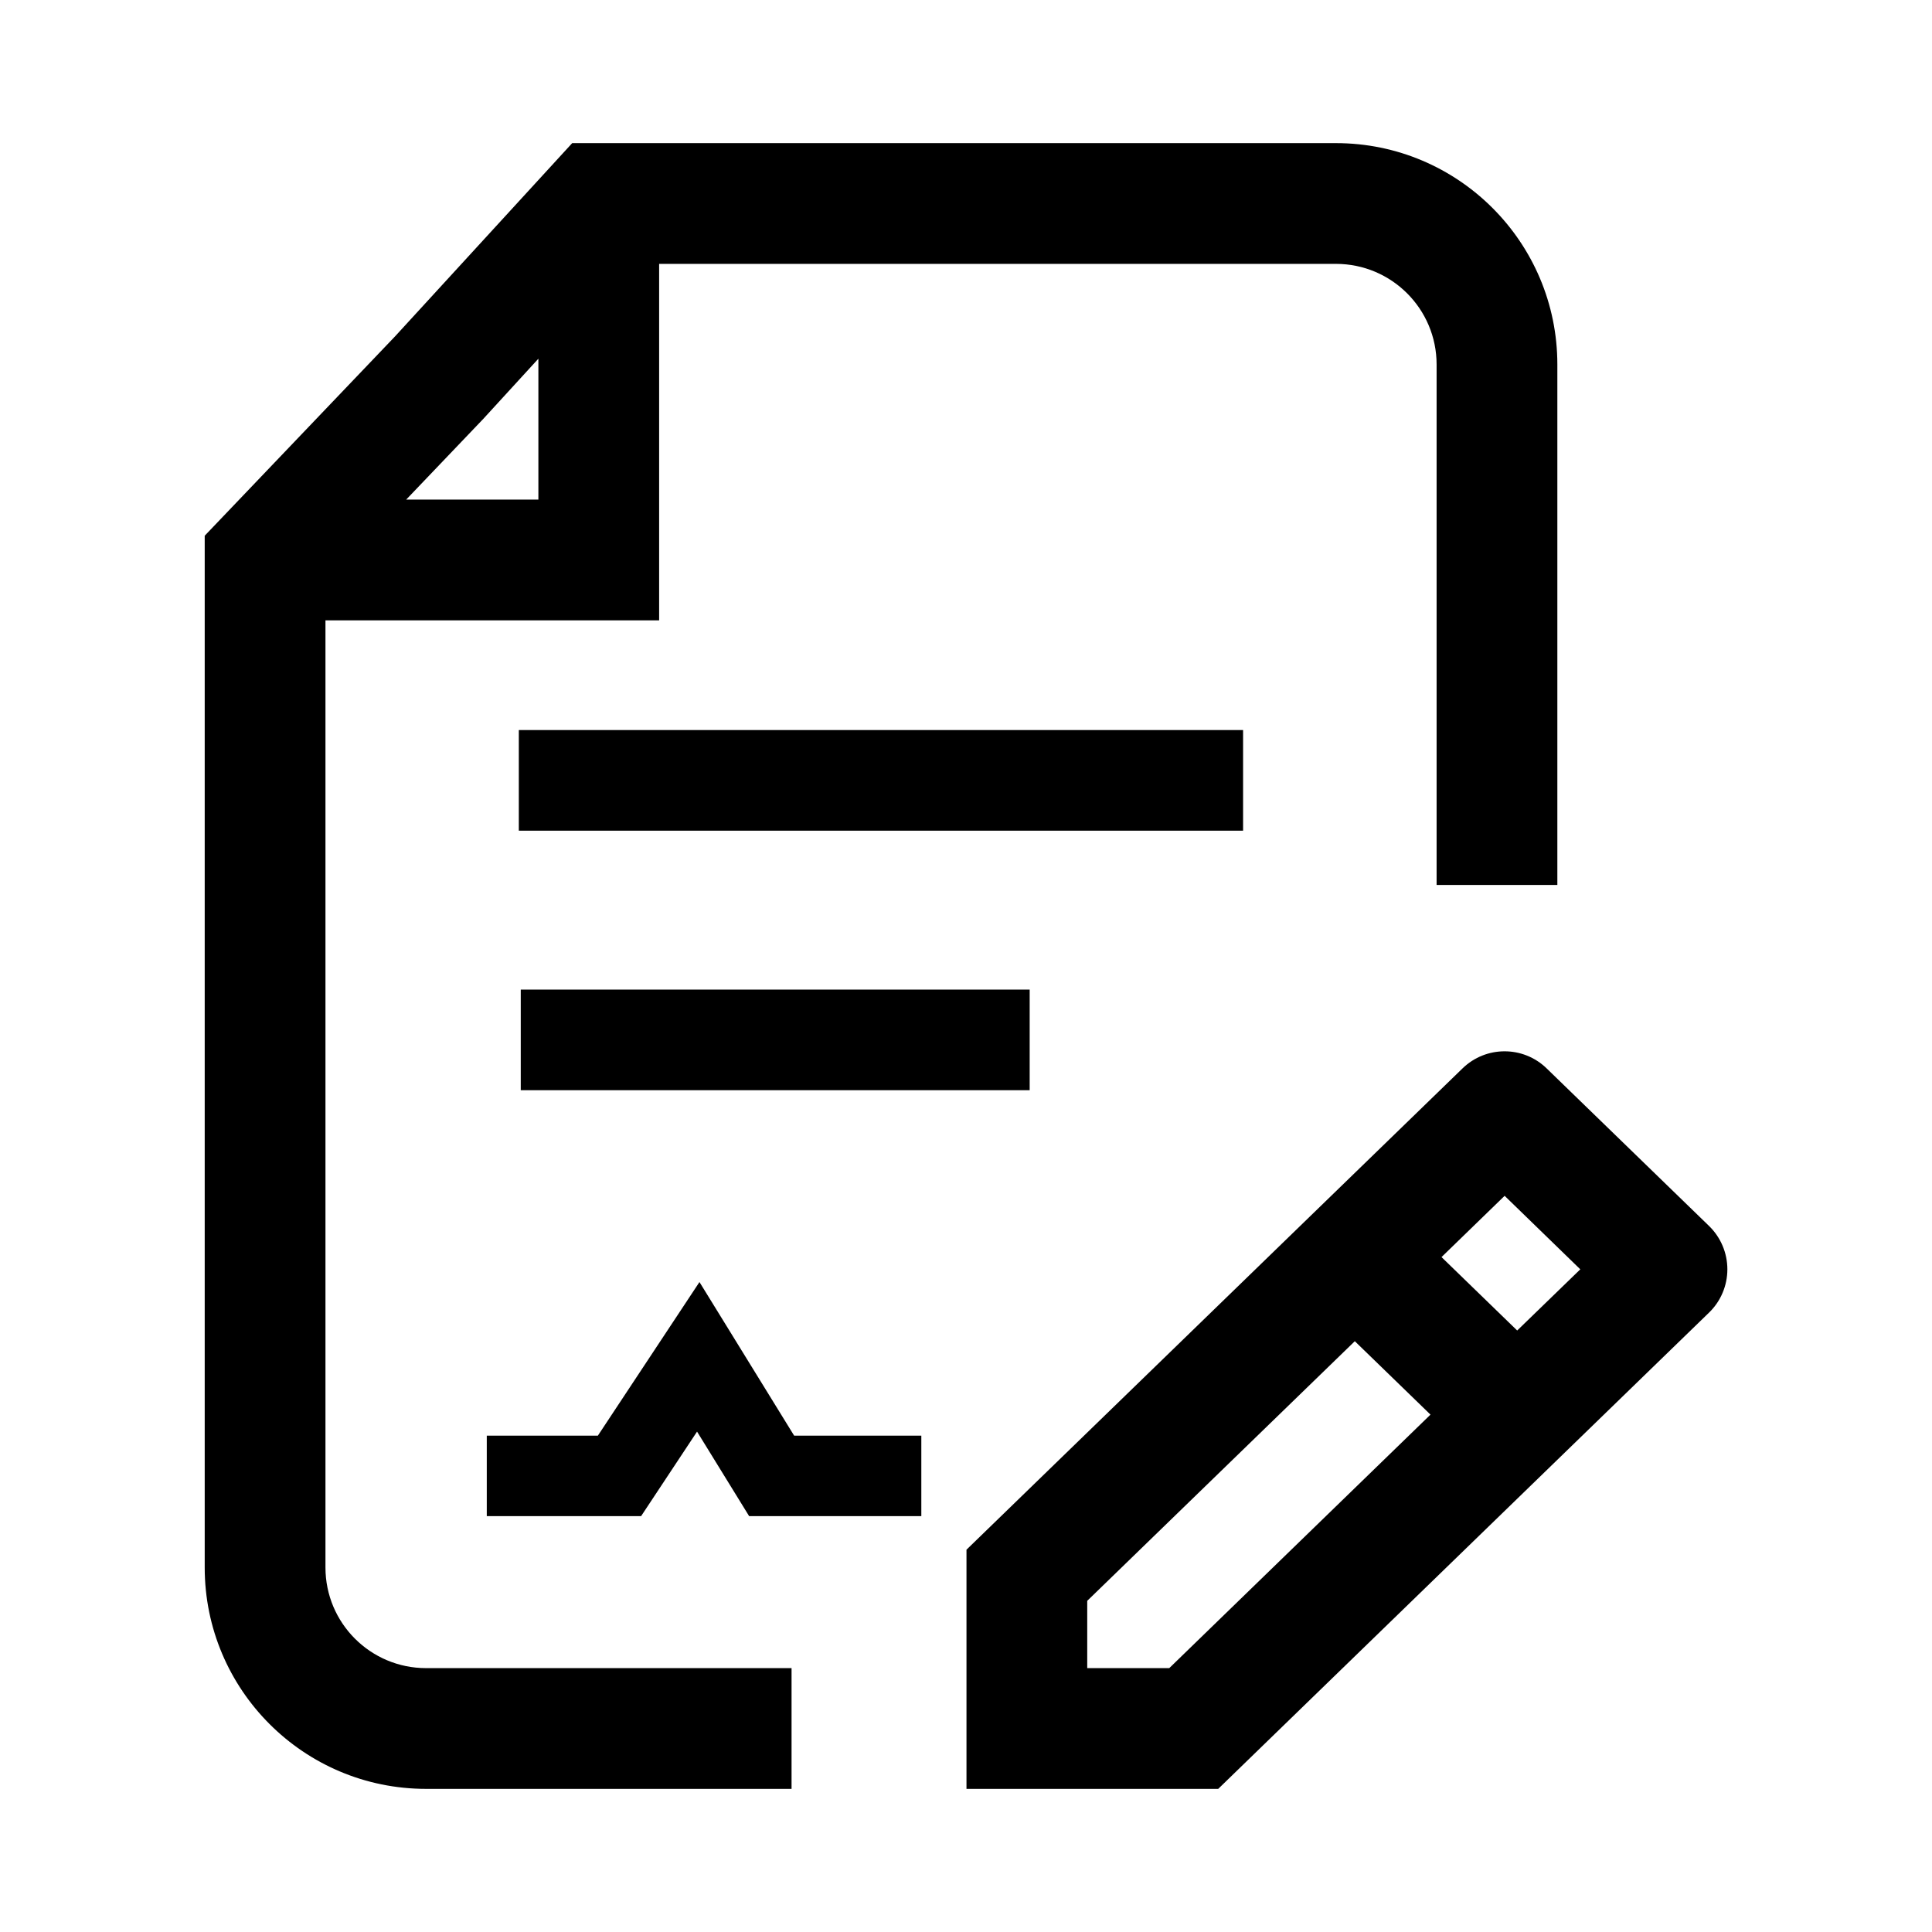 <svg width="24" height="24" viewBox="0 0 24 24" fill="none" xmlns="http://www.w3.org/2000/svg">
<path d="M7.108 1.778H16.596C18.114 1.778 19.346 3.009 19.346 4.528V10.993H17.846V4.528C17.846 3.837 17.286 3.278 16.596 3.278H8.188V7.706H4.043V19.472C4.043 20.163 4.603 20.722 5.293 20.722H9.833V22.222H5.293C3.774 22.222 2.543 20.991 2.543 19.472V6.655L4.908 4.178L7.108 1.778ZM5.046 6.206H6.688V4.456L6.004 5.203L5.046 6.206Z" fill="black"/>
<path d="M18.168 13.272C18.459 12.989 18.922 12.989 19.213 13.272L21.23 15.229C21.376 15.371 21.458 15.565 21.458 15.768C21.458 15.97 21.376 16.165 21.23 16.306L15.133 22.222H12.006V19.251L18.168 13.272ZM17.907 15.616L18.847 16.528L19.631 15.768L18.691 14.855L17.907 15.616ZM17.77 17.573L16.83 16.661L13.506 19.886V20.722H14.525L17.77 17.573Z" fill="black"/>
<path d="M8.689 15.926L7.427 17.834L6.047 17.834L6.047 18.834L7.964 18.834L8.659 17.784L9.306 18.834H11.445V17.834H9.865L8.689 15.926Z" fill="black"/>
<path d="M12.791 13.543H6.469V12.293H12.791V13.543Z" fill="black"/>
<path d="M6.445 10.319H15.442V9.069H6.445V10.319Z" fill="black"/>
</svg>
